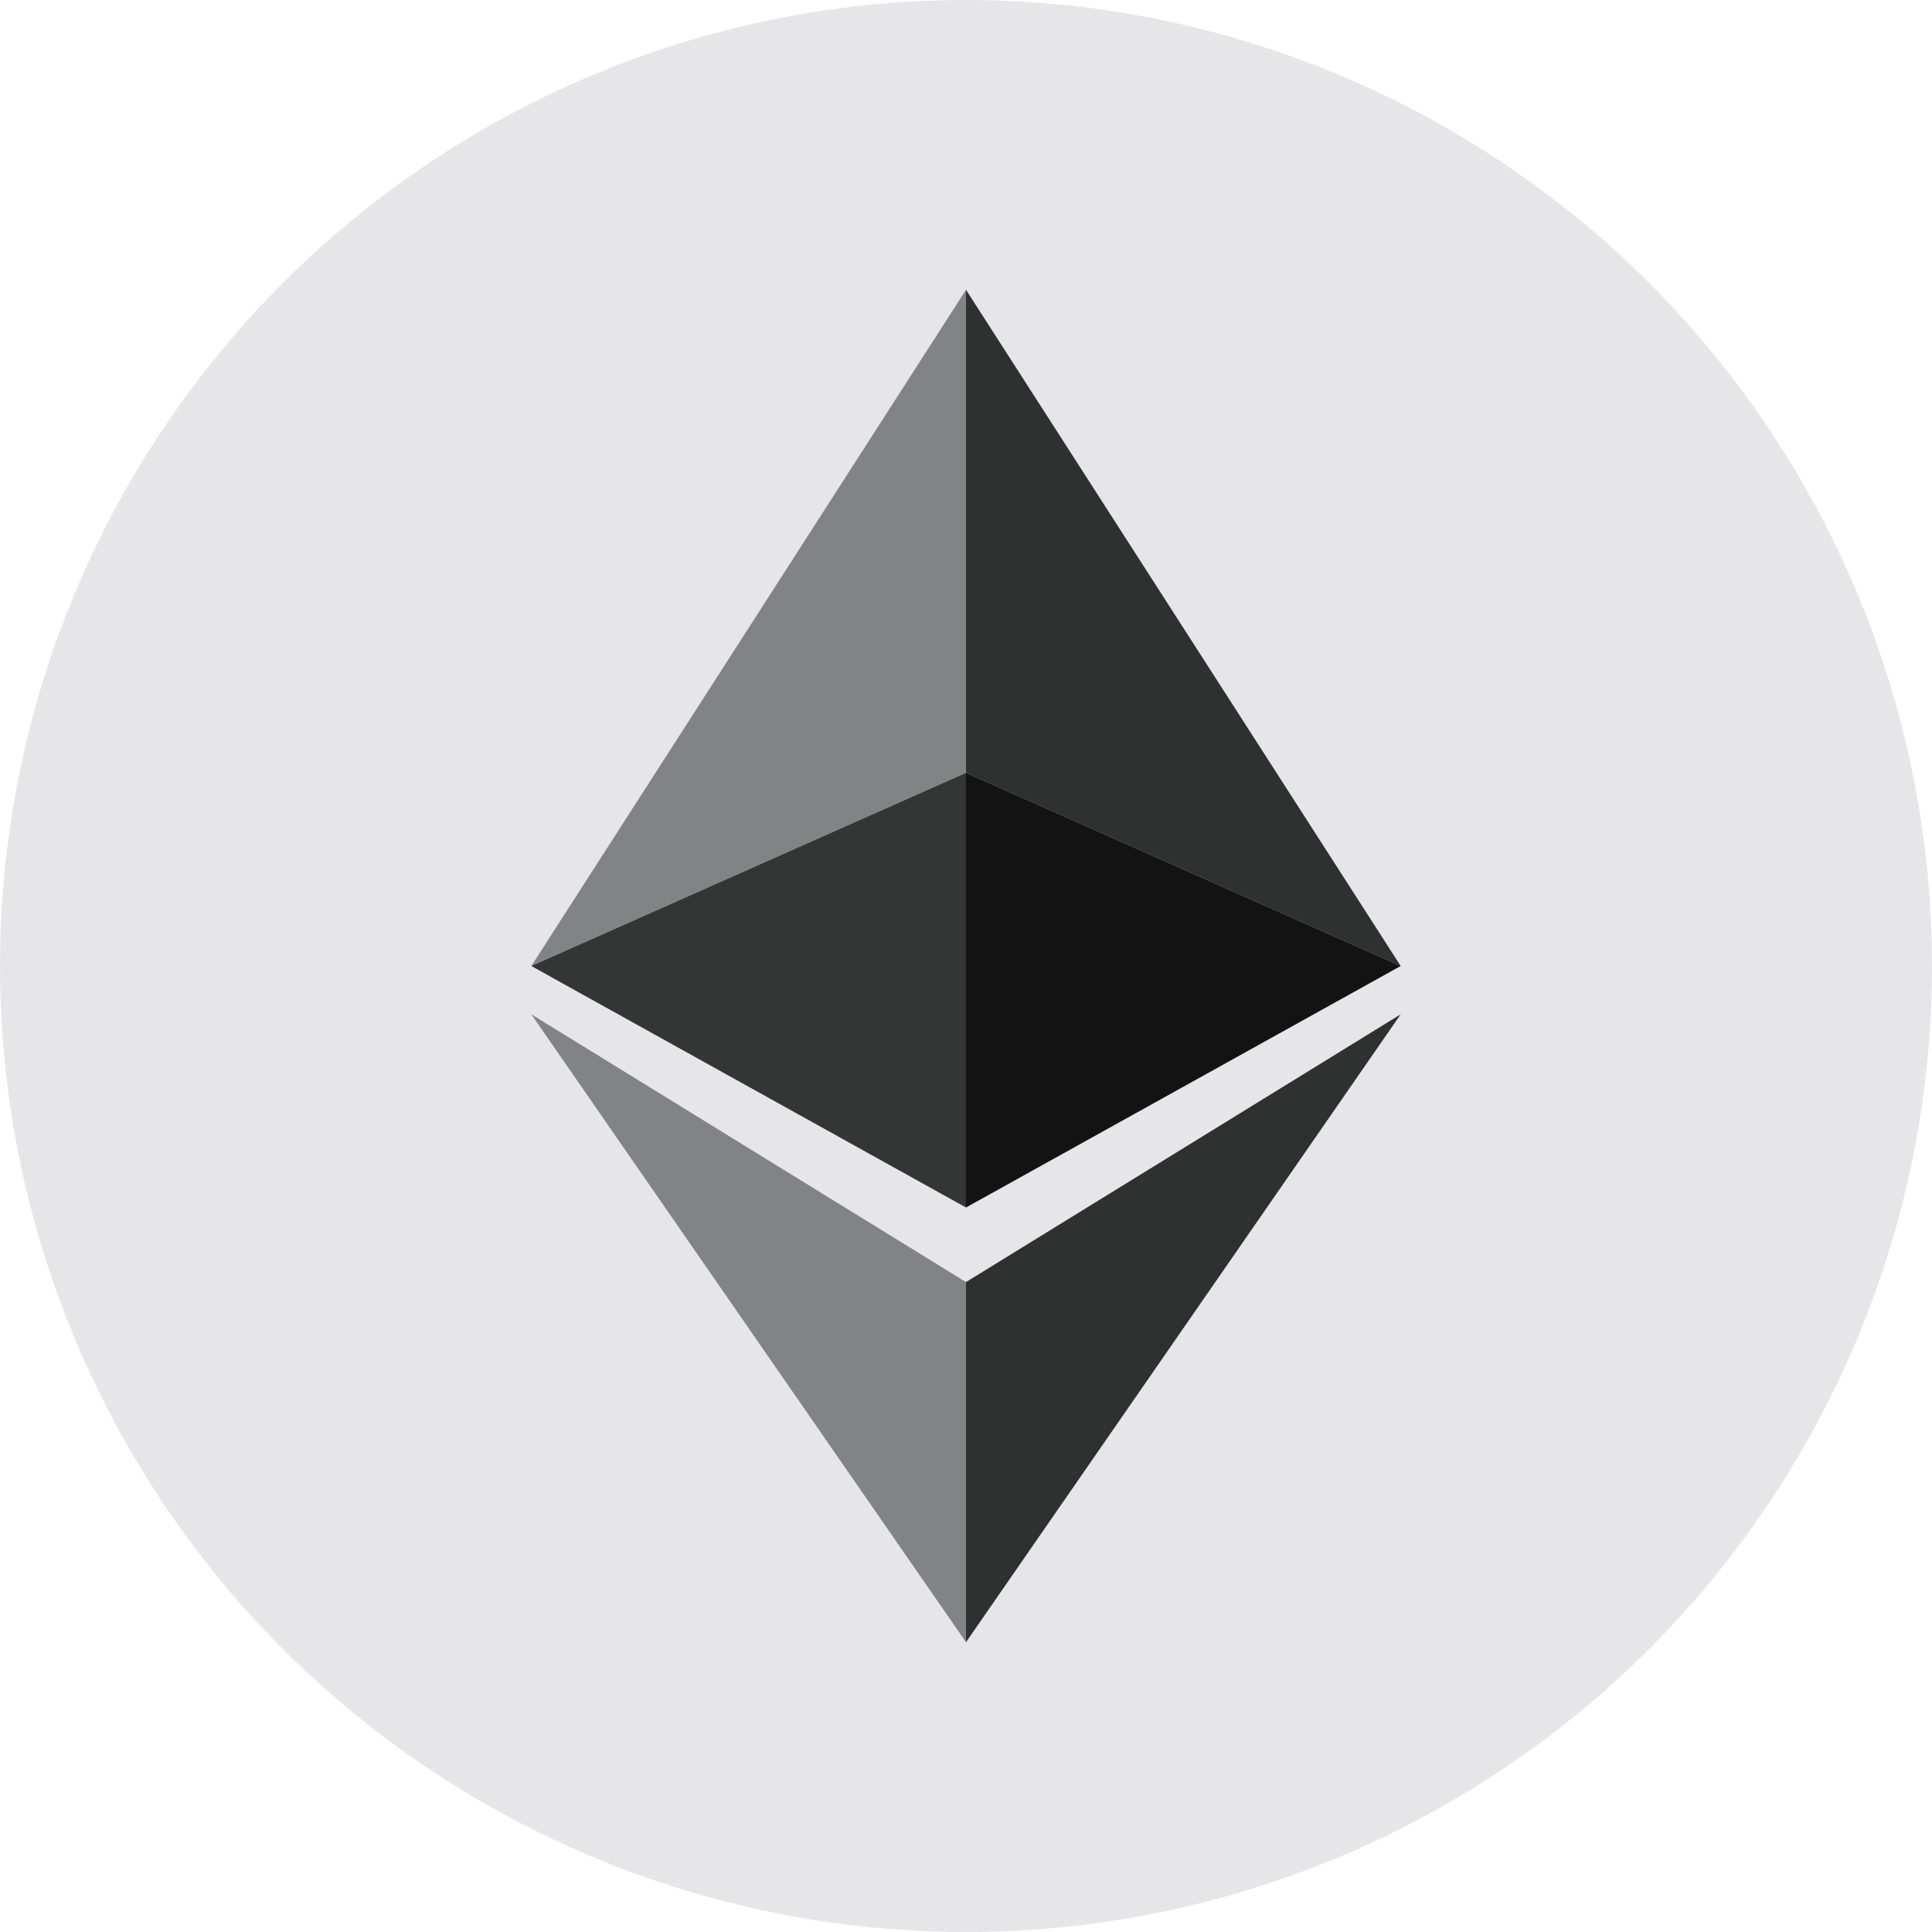 <svg width="40" height="40" viewBox="0 0 40 40" fill="none" xmlns="http://www.w3.org/2000/svg">
<circle cx="20" cy="20" r="20" fill="#E6E6E9"/>
<path d="M20 26.544V34L29 21L20 26.544Z" fill="#2F3030"/>
<path d="M29 20L20 6V16L29 20Z" fill="#2F3030"/>
<path d="M20 16V25L29 20L20 16Z" fill="#131313"/>
<path d="M11 20L20 6V16L11 20Z" fill="#828384"/>
<path d="M20 16V25L11 20L20 16Z" fill="#343535"/>
<path d="M20 26.544V34L11 21L20 26.544Z" fill="#828384"/>
</svg>
